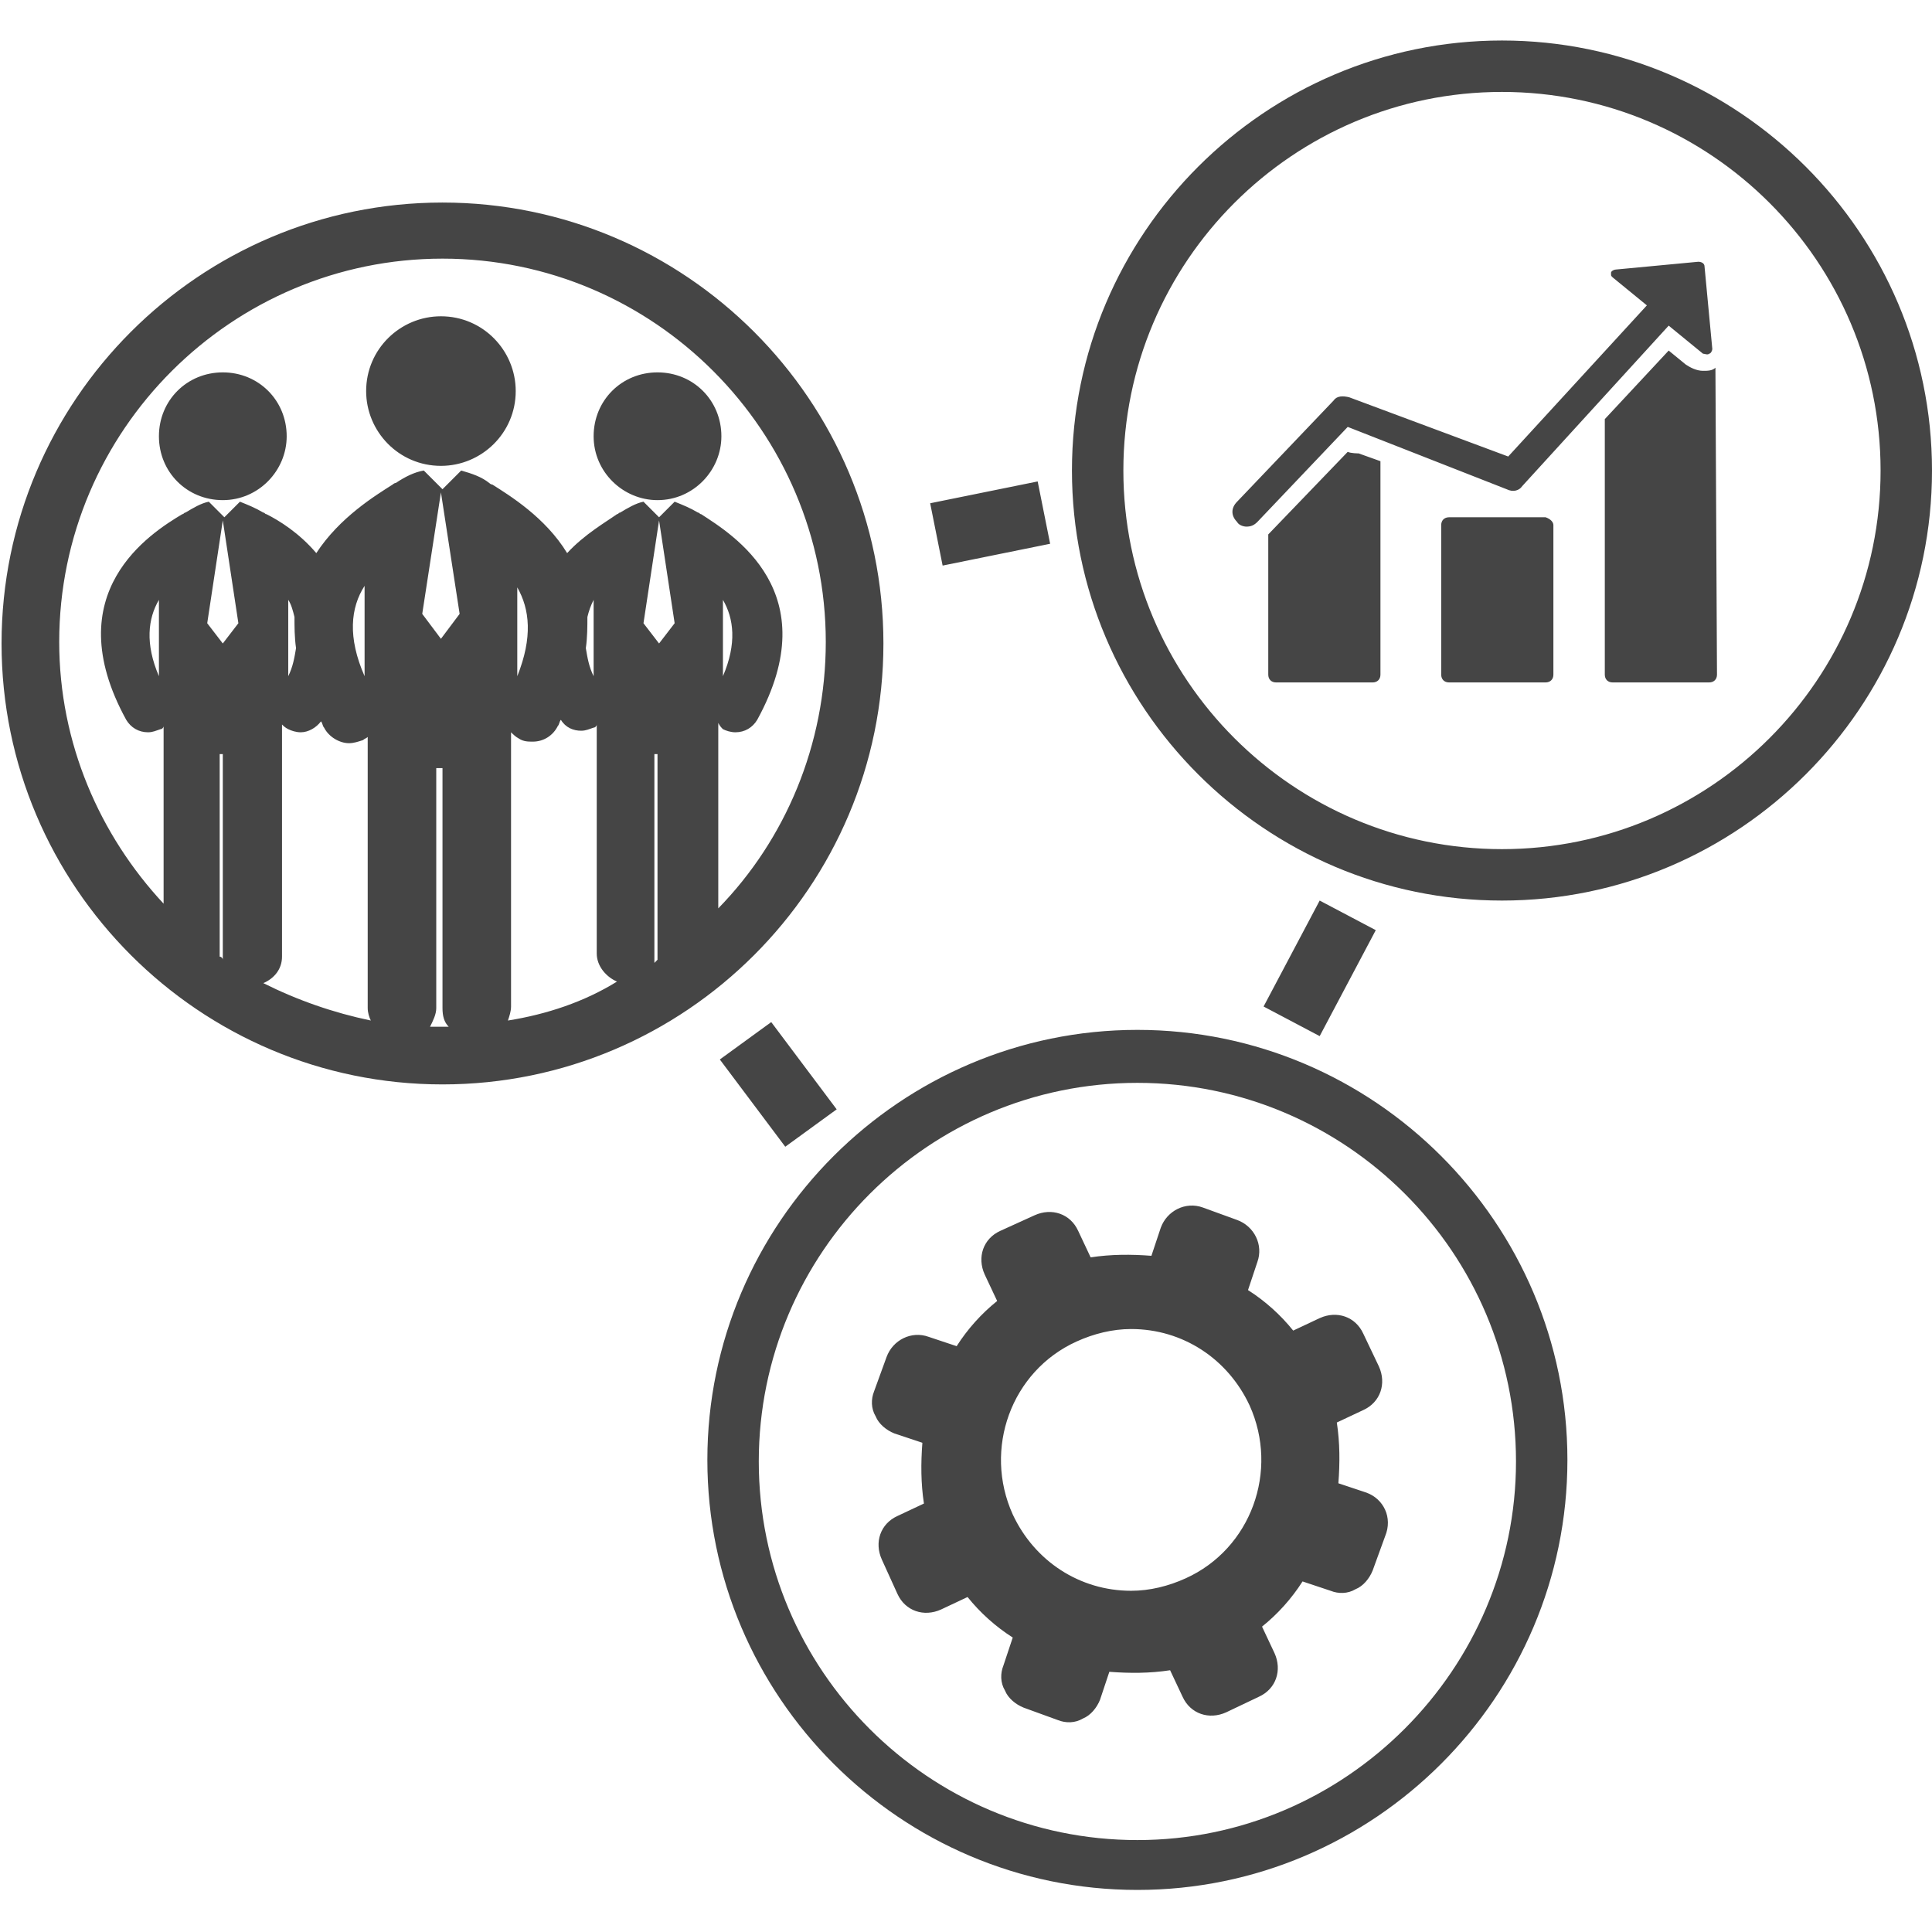 <?xml version="1.0" encoding="utf-8"?>
<!-- Generator: Adobe Illustrator 18.1.1, SVG Export Plug-In . SVG Version: 6.00 Build 0)  -->
<svg version="1.1" id="Capa_1" xmlns="http://www.w3.org/2000/svg" xmlns:xlink="http://www.w3.org/1999/xlink" x="0px" y="0px"
	 viewBox="-7024 4190 124 124" enable-background="new -7024 4190 124 124" xml:space="preserve">
<g>
	<path fill="#454545" d="M-6936.3,4285.8l-1.8-0.6c0.1-1.3,0.1-2.6-0.1-3.9l1.7-0.8c1.1-0.5,1.5-1.7,1-2.8l-1-2.1
		c-0.5-1.1-1.7-1.5-2.8-1l-1.7,0.8c-0.8-1-1.8-1.9-2.9-2.6l0.6-1.8c0.4-1.1-0.2-2.3-1.3-2.7l-2.2-0.8c-1.1-0.4-2.3,0.2-2.7,1.3
		l-0.6,1.8c-1.3-0.1-2.6-0.1-3.9,0.1l-0.8-1.7c-0.5-1.1-1.7-1.5-2.8-1l-2.2,1c-1.1,0.5-1.5,1.7-1,2.8l0.8,1.7
		c-1,0.8-1.9,1.8-2.6,2.9l-1.8-0.6c-1.1-0.4-2.3,0.2-2.7,1.3l-0.8,2.2c-0.2,0.5-0.2,1.1,0.1,1.6c0.2,0.5,0.7,0.9,1.2,1.1l1.8,0.6
		c-0.1,1.3-0.1,2.6,0.1,3.9l-1.7,0.8c-1.1,0.5-1.5,1.7-1,2.8l1,2.2c0.5,1.1,1.7,1.5,2.8,1l1.7-0.8c0.8,1,1.8,1.9,2.9,2.6l-0.6,1.8
		c-0.2,0.5-0.2,1.1,0.1,1.6c0.2,0.5,0.7,0.9,1.2,1.1l2.2,0.8c0.5,0.2,1.1,0.2,1.6-0.1c0.5-0.2,0.9-0.7,1.1-1.2l0.6-1.8
		c1.3,0.1,2.6,0.1,3.9-0.1l0.8,1.7c0.5,1.1,1.7,1.5,2.8,1l2.1-1c1.1-0.5,1.5-1.7,1-2.8l-0.8-1.7c1-0.8,1.9-1.8,2.6-2.9l1.8,0.6
		c0.5,0.2,1.1,0.2,1.6-0.1c0.5-0.2,0.9-0.7,1.1-1.2l0.8-2.2C-6934.6,4287.4-6935.2,4286.2-6936.3,4285.8z M-6947.9,4291.3
		c-1.1,0.5-2.3,0.8-3.5,0.8c-3.3,0-6.2-1.9-7.6-4.9c-1.9-4.2-0.1-9.2,4.1-11.1c1.1-0.5,2.3-0.8,3.5-0.8c3.3,0,6.2,1.9,7.6,4.9
		C-6941.9,4284.4-6943.7,4289.4-6947.9,4291.3z M-6927.6,4192.6c-15.2,0-27.6,12.4-27.6,27.6c0,15.2,12.4,27.6,27.6,27.6
		c15.2,0,27.6-12.4,27.6-27.6C-6900,4205-6912.4,4192.6-6927.6,4192.6z M-6927.6,4244.5c-13.4,0-24.3-10.9-24.3-24.3
		c0-13.4,10.9-24.3,24.3-24.3c13.4,0,24.3,10.9,24.3,24.3C-6903.3,4233.6-6914.2,4244.5-6927.6,4244.5z M-6951,4256.1
		c-15.2,0-27.6,12.4-27.6,27.6c0,15.2,12.4,27.6,27.6,27.6c15.2,0,27.6-12.4,27.6-27.6C-6923.4,4268.5-6935.8,4256.1-6951,4256.1z
		 M-6951,4308.1c-13.4,0-24.3-10.9-24.3-24.3c0-13.4,10.9-24.3,24.3-24.3c13.4,0,24.3,10.9,24.3,24.3
		C-6926.7,4297.1-6937.6,4308.1-6951,4308.1z M-6936.8,4219.1l1.4,0.5v13.7c0,0.3-0.2,0.5-0.5,0.5h-6.2c-0.3,0-0.5-0.2-0.5-0.5v-9
		l5.1-5.3v0C-6937.3,4219.1-6936.8,4219.1-6936.8,4219.1z M-6924.3,4223.7v9.6c0,0.3-0.2,0.5-0.5,0.5h-6.2c-0.3,0-0.5-0.2-0.5-0.5
		v-9.6c0-0.3,0.2-0.5,0.5-0.5h6.2C-6924.5,4223.3-6924.3,4223.5-6924.3,4223.7z M-6913.9,4213.6
		C-6913.8,4213.6-6913.8,4213.6-6913.9,4213.6l0.1,19.7c0,0.3-0.2,0.5-0.5,0.5h-6.2c-0.3,0-0.5-0.2-0.5-0.5v-16.4l4.1-4.4l1.1,0.9
		c0.3,0.2,0.7,0.4,1.1,0.4C-6914.4,4213.8-6914.1,4213.8-6913.9,4213.6z M-6937.5,4217.4l-5.8,6.1c-0.2,0.2-0.4,0.3-0.7,0.3
		c-0.2,0-0.5-0.1-0.6-0.3c-0.4-0.4-0.4-0.9,0-1.3l6.2-6.5c0.2-0.3,0.6-0.3,1-0.2l10.2,3.8l8.9-9.7l-2.2-1.8
		c-0.1-0.1-0.1-0.1-0.1-0.2c0,0,0-0.1,0-0.1c0-0.1,0.2-0.2,0.3-0.2l5.3-0.5c0.2,0,0.4,0.1,0.4,0.3l0.5,5.3c0,0.1-0.1,0.3-0.2,0.3
		c-0.1,0.1-0.3,0-0.4,0l-2.2-1.8l-9.4,10.3c-0.2,0.3-0.6,0.4-1,0.2L-6937.5,4217.4z M-6935.7,4249.7l-3.6,6.8l-3.6-1.9l3.6-6.8
		L-6935.7,4249.7z M-6963.5,4226.3l-0.8-4l6.9-1.4l0.8,4L-6963.5,4226.3z M-6977.8,4258l3.3-2.4l4.2,5.6l-3.3,2.4L-6977.8,4258z
		 M-6990.9,4215.1c0,2.7-2.2,4.8-4.8,4.8c-2.7,0-4.8-2.2-4.8-4.8c0-2.7,2.2-4.8,4.8-4.8C-6993,4210.3-6990.9,4212.5-6990.9,4215.1z
		 M-6977.7,4218c0,2.2-1.8,4.1-4.1,4.1c-2.2,0-4.1-1.8-4.1-4.1s1.8-4.1,4.1-4.1C-6979.5,4213.9-6977.7,4215.7-6977.7,4218z
		 M-7005.6,4218c0,2.2-1.8,4.1-4.1,4.1s-4.1-1.8-4.1-4.1s1.8-4.1,4.1-4.1S-7005.6,4215.7-7005.6,4218z M-6967.3,4231.3
		c0-15.6-12.7-28.3-28.3-28.3s-28.3,12.7-28.3,28.3s12.7,28.3,28.3,28.3S-6967.3,4246.9-6967.3,4231.3z M-7009.9,4251.4l0-13
		c0.1,0,0.1,0,0.2,0c0,0,0,0,0,0v13c0,0.1,0,0.1,0,0.2C-7009.7,4251.5-7009.8,4251.4-7009.9,4251.4z M-7009.7,4231.3L-7009.7,4231.3
		l-1-1.3l1-6.6h0l1,6.6L-7009.7,4231.3z M-7007.1,4253.1c0.7-0.3,1.2-0.9,1.2-1.7l0-14.9c0.1,0.1,0.2,0.2,0.4,0.3
		c0.2,0.1,0.5,0.2,0.8,0.2c0.5,0,1-0.3,1.3-0.7c0.1,0.1,0.1,0.3,0.2,0.4c0.3,0.6,1,1,1.6,1c0.3,0,0.6-0.1,0.9-0.2
		c0.1-0.1,0.2-0.1,0.3-0.2l0,17.4c0,0.3,0.1,0.6,0.2,0.8C-7002.6,4255-7004.9,4254.2-7007.1,4253.1z M-7005,4231.6
		c-0.1,0.6-0.2,1.2-0.5,1.8v-4.9c0.2,0.3,0.3,0.7,0.4,1.1C-7005.1,4230.2-7005.1,4230.9-7005,4231.6z M-7000.6,4227.6v5.8
		C-7001.7,4230.9-7001.5,4229-7000.6,4227.6z M-6995.7,4255.9c-0.2,0-0.4,0-0.7,0c0.2-0.4,0.4-0.8,0.4-1.2l0-15.4c0.1,0,0.2,0,0.3,0
		c0,0,0,0,0.1,0v15.4c0,0.5,0.1,0.9,0.4,1.2C-6995.4,4255.9-6995.5,4255.9-6995.7,4255.9z M-6995.7,4231L-6995.7,4231l-1.2-1.6
		l1.2-7.8h0l1.2,7.8L-6995.7,4231z M-6991.4,4255.5c0.1-0.3,0.2-0.6,0.2-0.9l0-17.6c0.1,0.1,0.3,0.3,0.5,0.4
		c0.3,0.2,0.6,0.2,0.9,0.2c0.7,0,1.3-0.4,1.6-1c0.1-0.1,0.1-0.3,0.2-0.4c0.3,0.5,0.8,0.7,1.3,0.7c0.3,0,0.5-0.1,0.8-0.2
		c0.1,0,0.2-0.1,0.2-0.2l0,14.7c0,0.8,0.6,1.5,1.3,1.8C-6986.5,4254.3-6988.9,4255.1-6991.4,4255.5z M-6990.8,4233.4v-5.7
		C-6990,4229.1-6989.8,4230.9-6990.8,4233.4z M-6986.3,4229.6c0.1-0.4,0.2-0.7,0.4-1.1v4.9c-0.3-0.6-0.4-1.2-0.5-1.8
		C-6986.3,4230.9-6986.3,4230.2-6986.3,4229.6z M-6982,4251.8c0-0.1,0-0.3,0-0.4l0-13c0.1,0,0.1,0,0.2,0c0,0,0,0,0,0l0,13
		c0,0.1,0,0.1,0,0.2C-6981.8,4251.6-6981.9,4251.7-6982,4251.8z M-6981.7,4231.3L-6981.7,4231.3l-1-1.3l1-6.6h0l1,6.6
		L-6981.7,4231.3z M-6977.6,4236.8c0.2,0.1,0.5,0.2,0.8,0.2c0.6,0,1.1-0.3,1.4-0.8c4.5-8.2-1.6-11.9-3.6-13.2
		c-0.1,0-0.1-0.1-0.2-0.1c-0.5-0.3-1-0.5-1.5-0.7l-1,1l-1-1c0,0,0,0,0,0c-0.5,0.1-1,0.4-1.5,0.7c-0.1,0-0.1,0.1-0.2,0.1
		c-0.7,0.5-2.1,1.3-3.2,2.5c-1.4-2.3-3.7-3.7-4.8-4.4c-0.1,0-0.2-0.1-0.2-0.1c-0.5-0.4-1.1-0.6-1.8-0.8l-1.2,1.2l-1.2-1.2
		c0,0,0,0,0,0c-0.6,0.1-1.2,0.4-1.8,0.8c-0.1,0-0.2,0.1-0.2,0.1c-1.1,0.7-3.4,2.1-4.9,4.4c-1.1-1.3-2.4-2.1-3.2-2.5
		c-0.1,0-0.1-0.1-0.2-0.1c-0.5-0.3-1-0.5-1.5-0.7l-1,1l-1-1c0,0,0,0,0,0c-0.5,0.1-1,0.4-1.5,0.7c-0.1,0-0.1,0.1-0.2,0.1
		c-2,1.2-8.1,5-3.6,13.2c0.3,0.5,0.8,0.8,1.4,0.8c0.3,0,0.5-0.1,0.8-0.2c0.1,0,0.2-0.1,0.2-0.2l0,11.4c-4.1-4.4-6.7-10.3-6.7-16.8
		c0-13.6,11.1-24.6,24.6-24.6c13.6,0,24.6,11.1,24.6,24.6c0,6.6-2.6,12.7-6.9,17.1l0-11.9
		C-6977.8,4236.6-6977.7,4236.7-6977.6,4236.8z M-6977.6,4233.4v-4.9C-6976.9,4229.7-6976.7,4231.3-6977.6,4233.4z M-7013.8,4228.5
		v4.9C-7014.7,4231.3-7014.5,4229.7-7013.8,4228.5z"/>
</g>
</svg>

